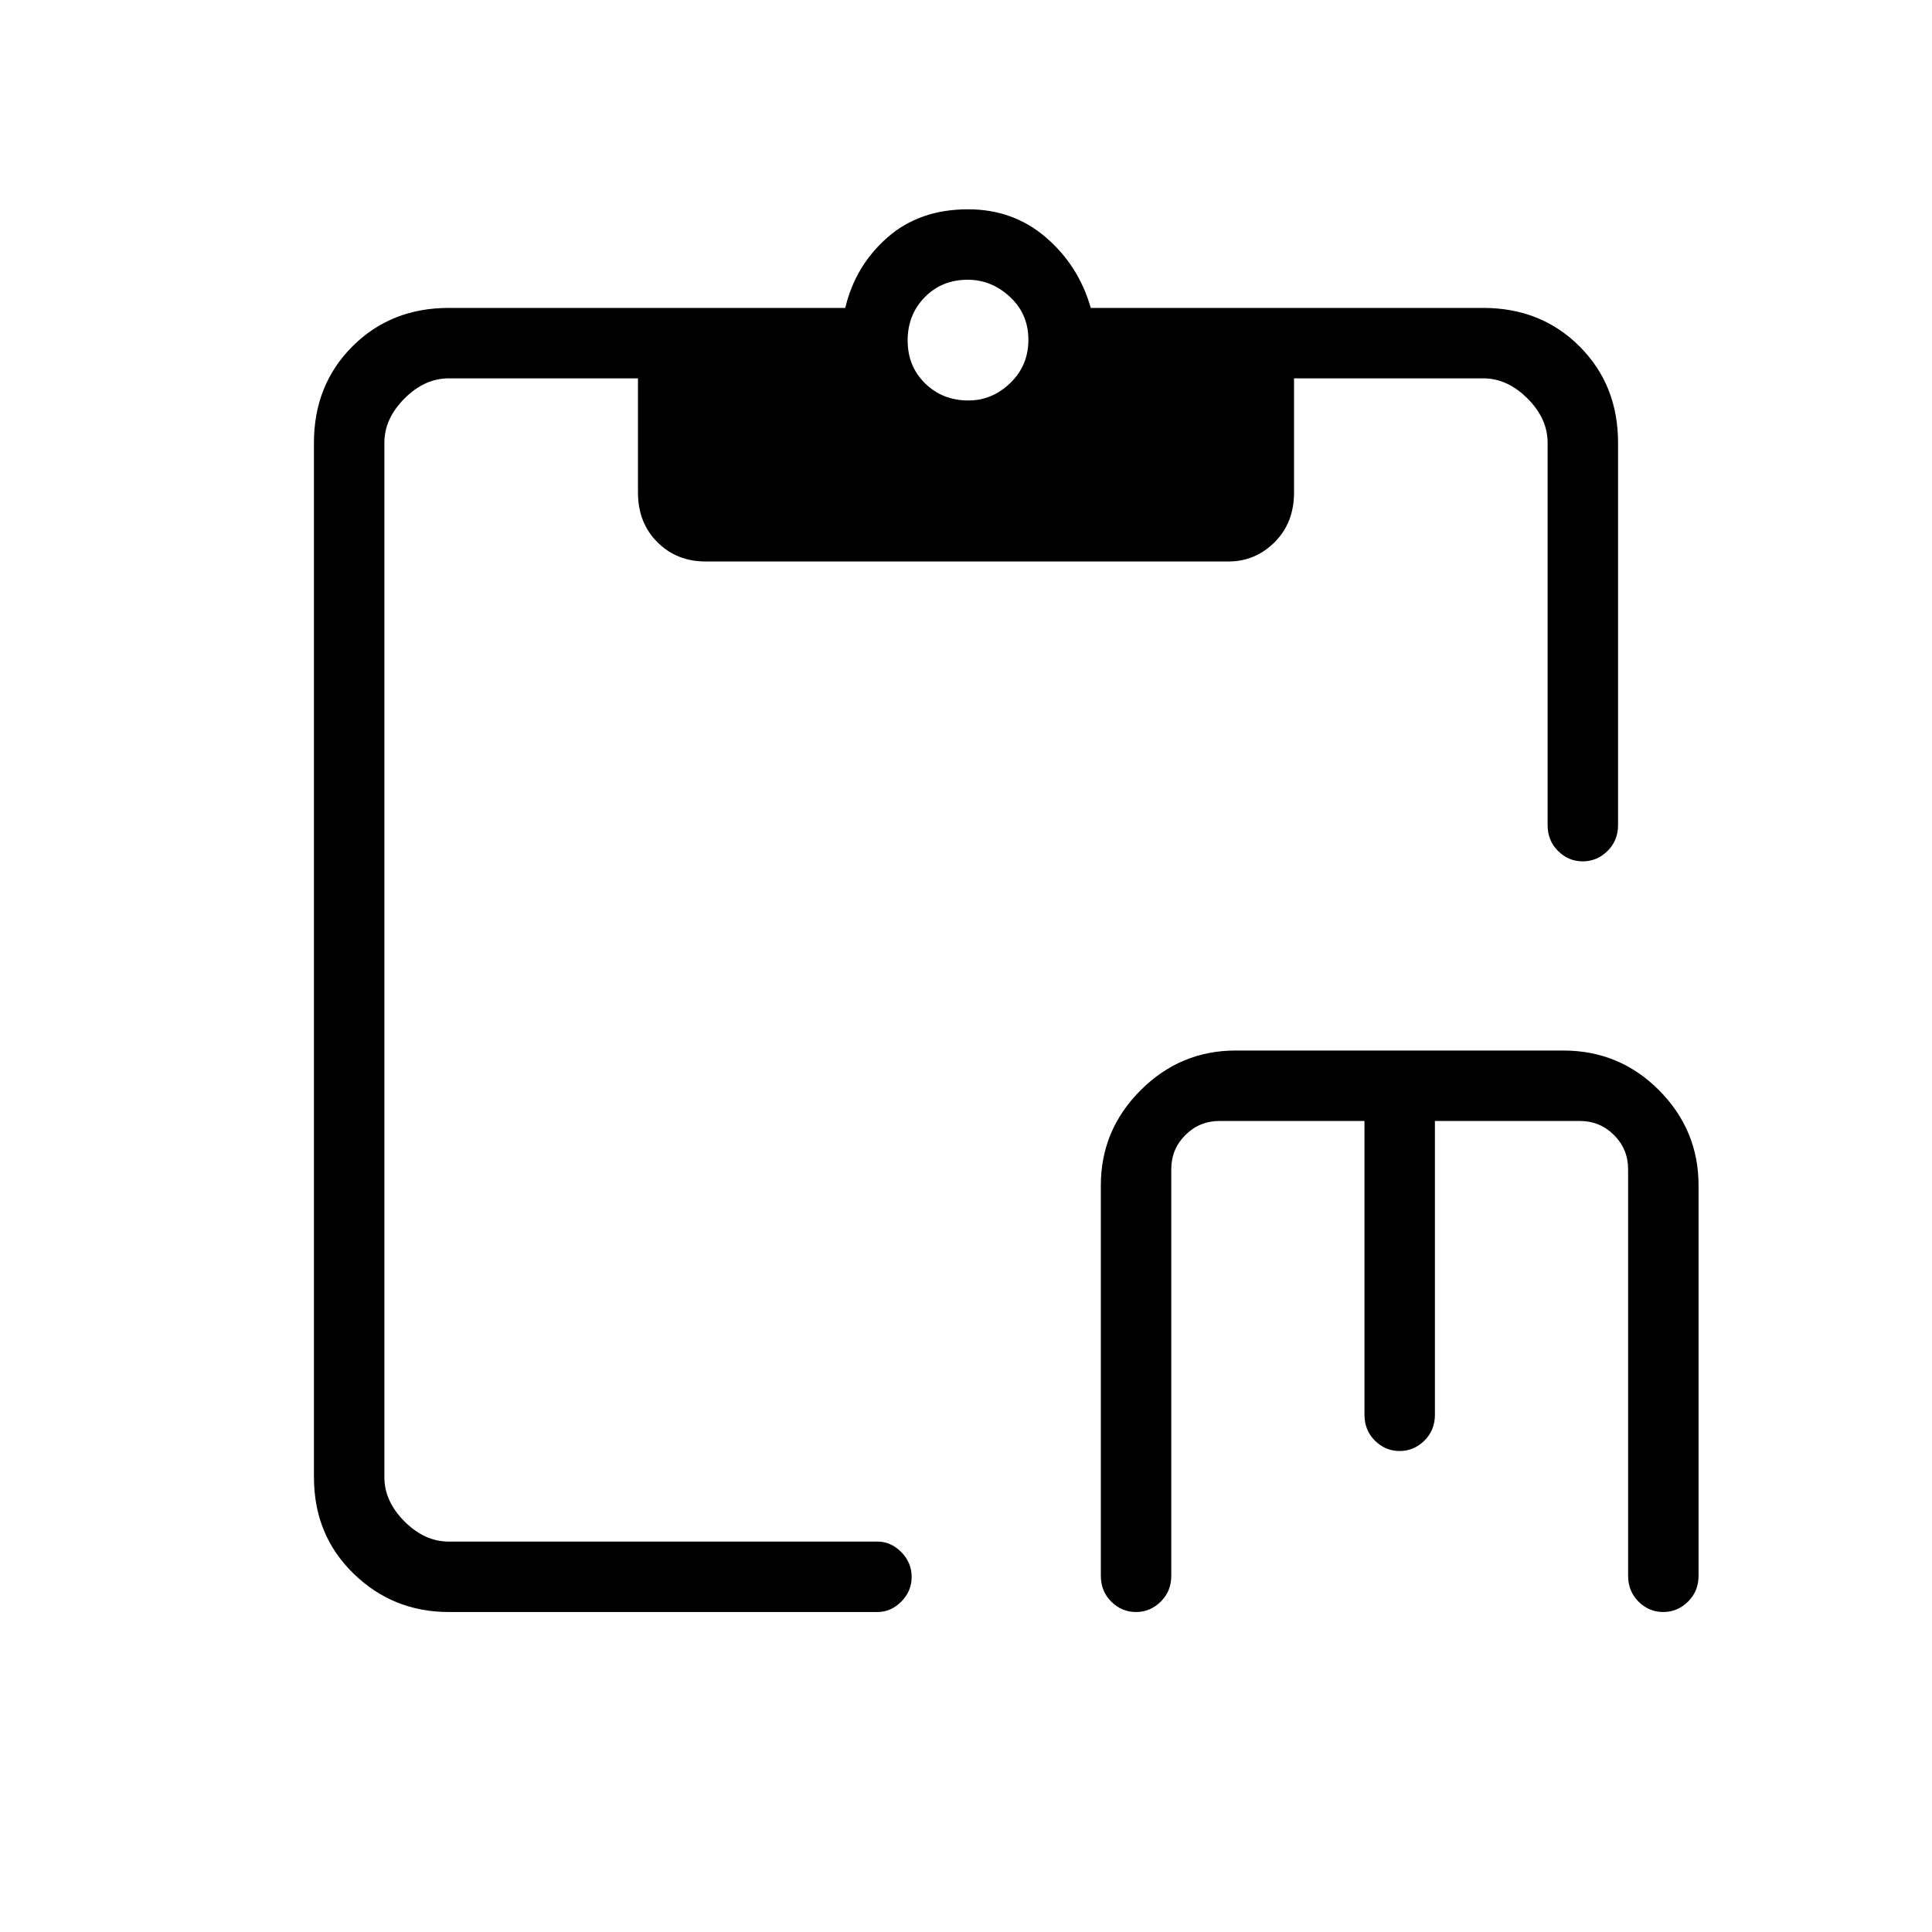 <svg xmlns="http://www.w3.org/2000/svg" height="48" viewBox="0 -960 960 960" width="48"><path d="M564.46-159q-7.09 0-12.28-5.16Q547-169.32 547-177v-194q0-27.5 19.75-47.25T614-438h162.74q28.01 0 47.64 19.75Q844-398.5 844-371v194q0 7.68-5.23 12.84T826.46-159q-7.09 0-12.28-5.16Q809-169.32 809-177v-202q0-10-7-17t-17-7h-72v146q0 7.68-5.23 12.84T695.46-239q-7.09 0-12.28-5.16Q678-249.32 678-257v-146h-72q-10 0-17 7t-7 17v202q0 7.68-5.23 12.84T564.46-159ZM223-159q-27.75 0-47.37-19.13Q156-197.25 156-226v-514q0-28.75 19.13-47.88Q194.25-807 223-807h197q5-21 20.95-35t40.08-14q22.47 0 38.72 14T542-807h195q28.75 0 47.88 19.12Q804-768.75 804-740v190q0 7.67-5.23 12.84-5.23 5.16-12.31 5.16-7.09 0-12.28-5.16Q769-542.33 769-550v-190q0-12-10-22t-22-10h-94v56.67q0 15.14-9.64 24.73-9.63 9.6-22.96 9.6H350.58q-14.31 0-23.94-9.6-9.64-9.59-9.64-24.73V-772h-94q-12 0-22 10t-10 22v514q0 12 10 22t22 10h213q6.7 0 11.85 5.23 5.15 5.23 5.15 12.31 0 7.09-5.15 12.28Q442.7-159 436-159H223Zm258.18-602q11.82 0 20.82-8.68 9-8.67 9-21.5 0-12.82-9.18-21.32-9.17-8.5-21-8.5-12.82 0-21.32 8.68-8.5 8.67-8.5 21.5 0 12.82 8.68 21.32 8.67 8.5 21.5 8.5Z"/></svg>